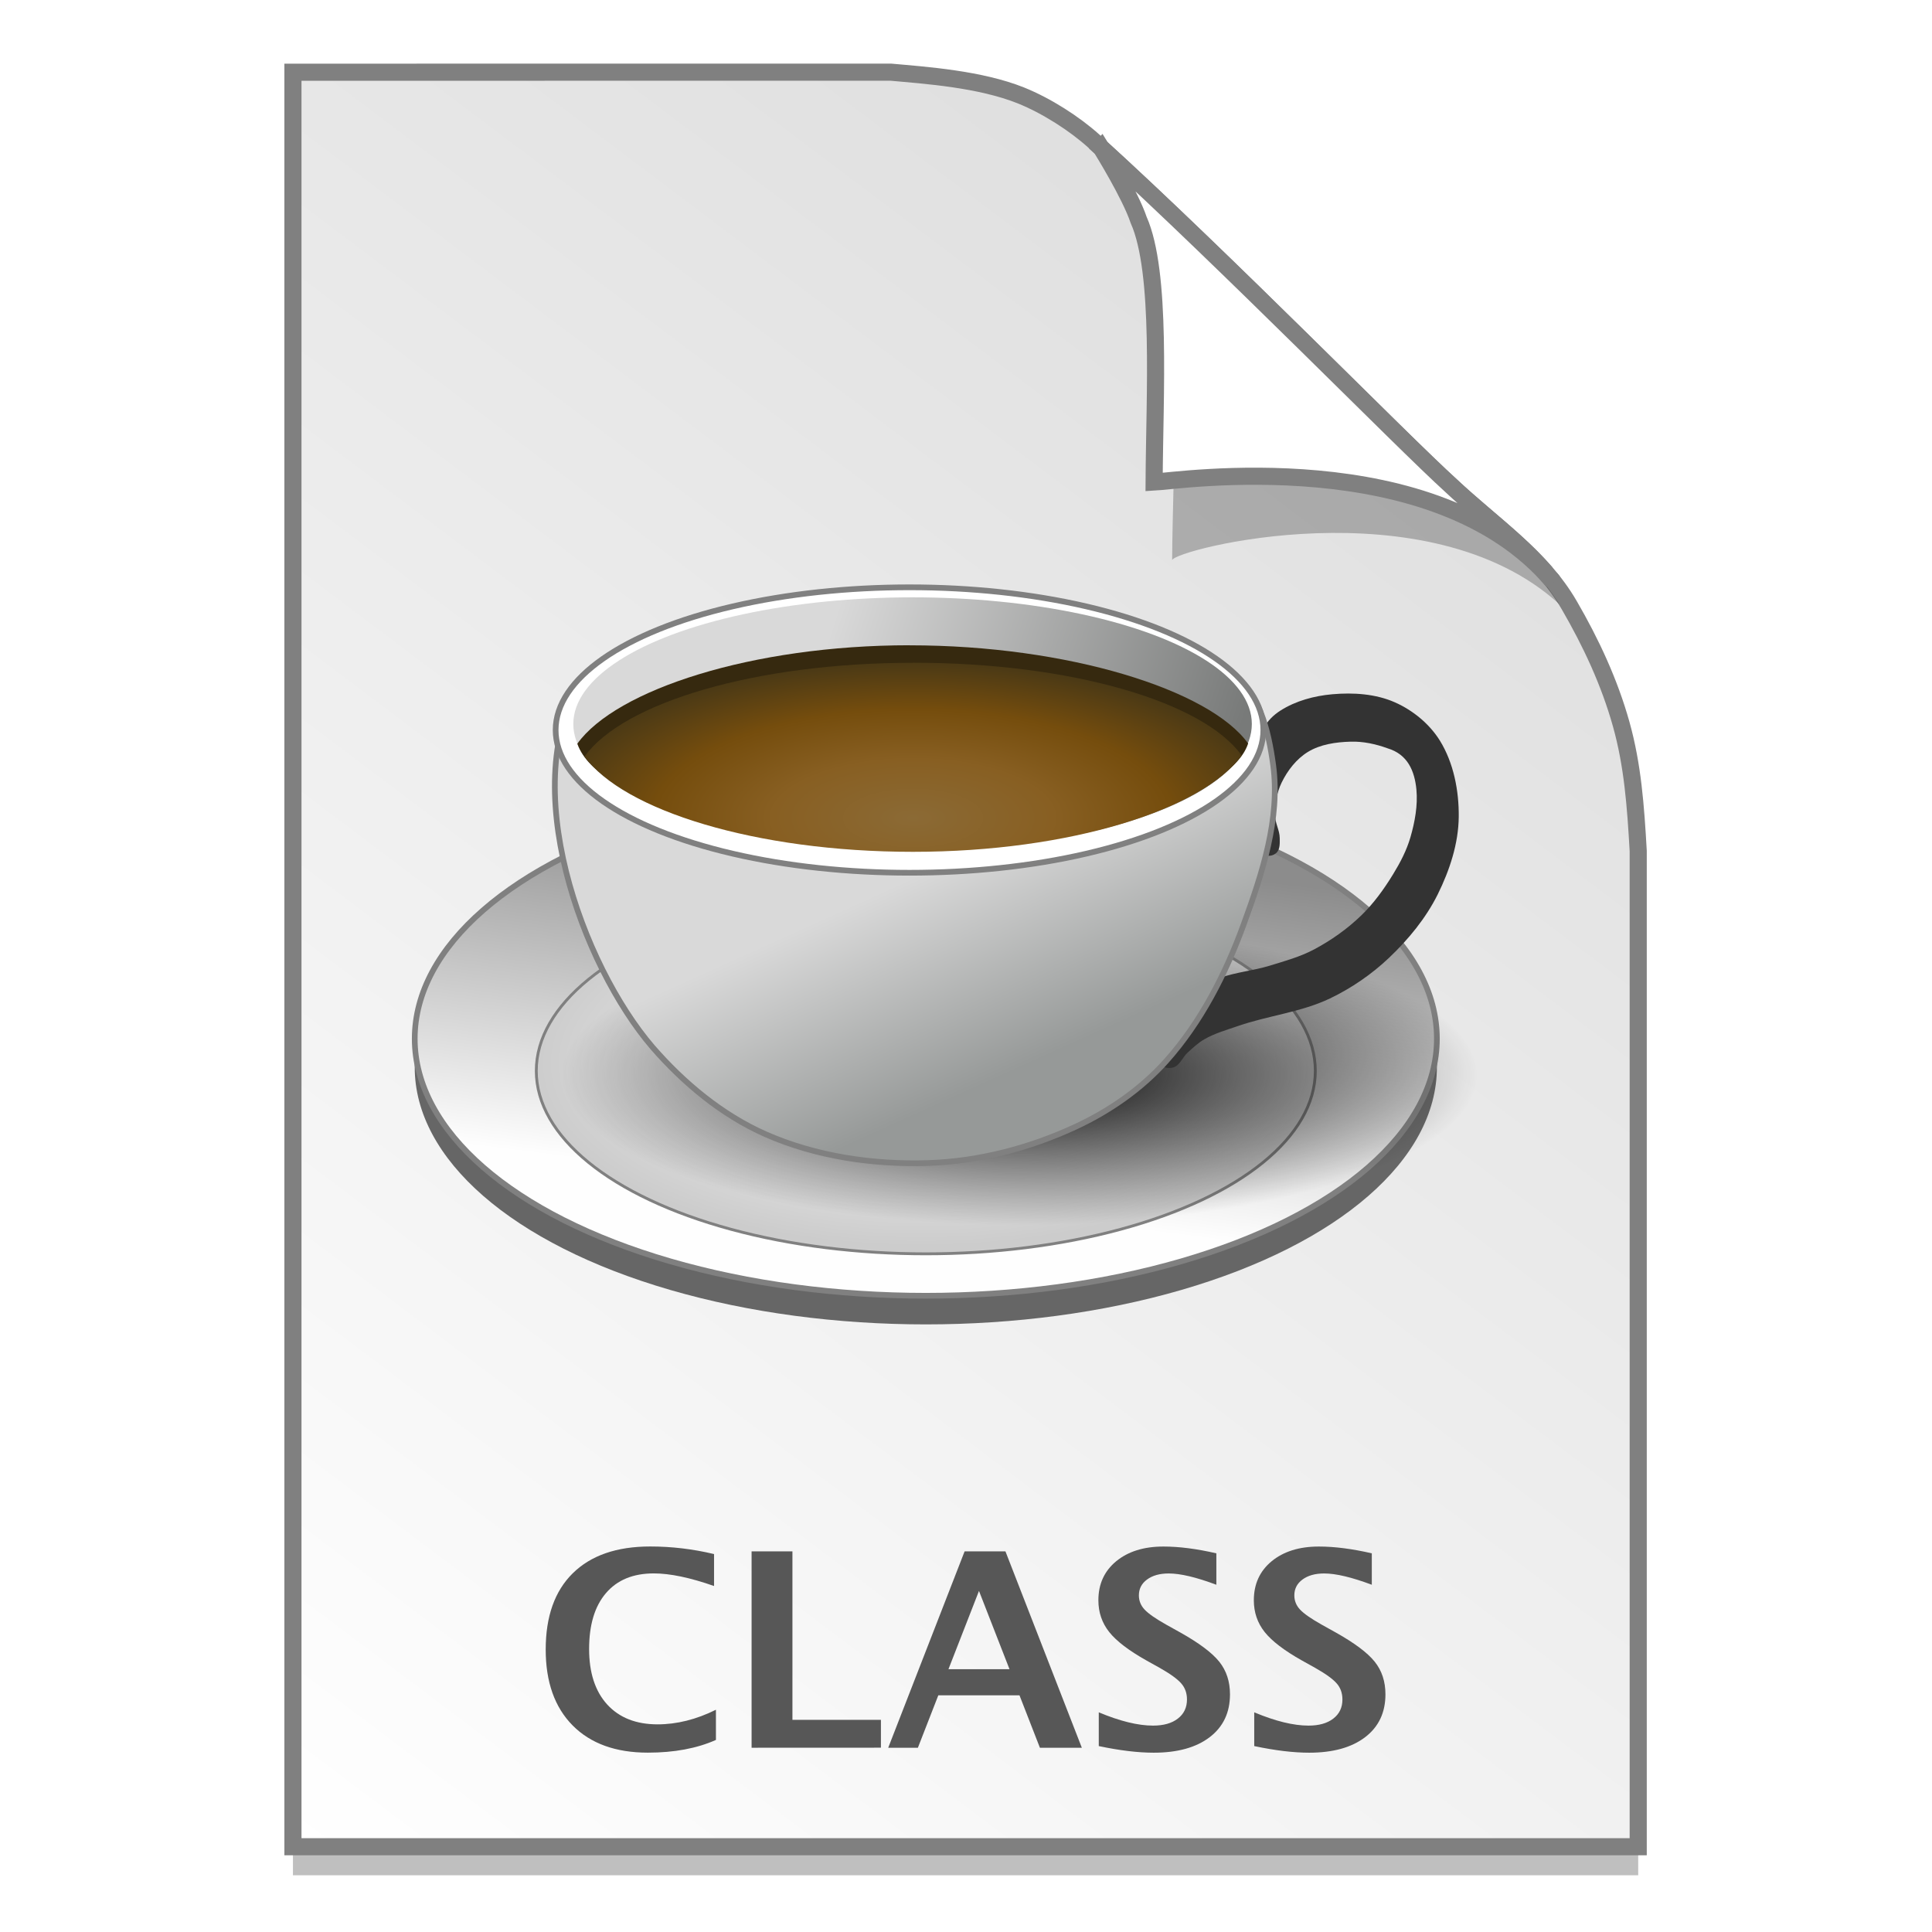 <?xml version="1.0" encoding="UTF-8" standalone="no"?>
<!-- Created with Inkscape (http://www.inkscape.org/) -->

<svg
   xmlns:osb="http://www.openswatchbook.org/uri/2009/osb"
   xmlns:dc="http://purl.org/dc/elements/1.1/"
   xmlns:cc="http://creativecommons.org/ns#"
   xmlns:rdf="http://www.w3.org/1999/02/22-rdf-syntax-ns#"
   xmlns:svg="http://www.w3.org/2000/svg"
   xmlns="http://www.w3.org/2000/svg"
   xmlns:xlink="http://www.w3.org/1999/xlink"
   xmlns:sodipodi="http://sodipodi.sourceforge.net/DTD/sodipodi-0.dtd"
   xmlns:inkscape="http://www.inkscape.org/namespaces/inkscape"
   width="128"
   height="128"
   viewBox="0 0 33.867 33.867"
   version="1.1"
   id="svg8"
   inkscape:version="0.92.2 5c3e80d, 2017-08-06"
   sodipodi:docname="application-x-java.svg">
  <defs
     id="defs2">
    <linearGradient
       inkscape:collect="always"
       id="linearGradient1695">
      <stop
         style="stop-color:#ffffff;stop-opacity:1"
         offset="0"
         id="stop1691" />
      <stop
         style="stop-color:#cccccc;stop-opacity:1"
         offset="1"
         id="stop1693" />
    </linearGradient>
    <radialGradient
       id="radialGradient1689"
       cx="118.48"
       cy="58.119"
       r="13.983"
       gradientTransform="matrix(-0.7,0.697,-0.442,-0.444,200.62,8.81)"
       gradientUnits="userSpaceOnUse">
      <stop
         id="stop1685"
         style="stop-color:#fefefe"
         offset="0" />
      <stop
         id="stop1687"
         style="stop-color:#8c8c8c;stop-opacity:1"
         offset="1" />
    </radialGradient>
    <linearGradient
       id="linearGradient1830">
      <stop
         id="stop1826"
         style="stop-color:#d9d9d9;stop-opacity:1"
         offset="0" />
      <stop
         id="stop1828"
         style="stop-color:#ffffff;stop-opacity:1;"
         offset="1" />
    </linearGradient>
    <linearGradient
       osb:paint="solid"
       id="linearGradient6987">
      <stop
         id="stop6985"
         offset="0"
         style="stop-color:#77d2fb;stop-opacity:1;" />
    </linearGradient>
    <linearGradient
       id="linearGradient5060">
      <stop
         offset="0"
         id="stop5062" />
      <stop
         offset="1"
         style="stop-opacity:0"
         id="stop5064" />
    </linearGradient>
    <radialGradient
       xlink:href="#linearGradient5060"
       gradientUnits="userSpaceOnUse"
       gradientTransform="matrix(0.756,0,0,0.248,-82.009,280.767)"
       r="10.625"
       cy="4.625"
       cx="62.625"
       id="radialGradient2873" />
    <radialGradient
       gradientUnits="userSpaceOnUse"
       gradientTransform="matrix(0.251,0,0,0.105,-38.655,273.995)"
       r="26.406"
       cy="32.535"
       cx="8.438"
       id="radialGradient3717">
      <stop
         offset="0"
         style="stop-color:#8b6a35"
         id="stop3743" />
      <stop
         offset=".371"
         style="stop-color:#885f22"
         id="stop3771" />
      <stop
         offset=".686"
         style="stop-color:#754d0d"
         id="stop3745" />
      <stop
         offset="1"
         style="stop-color:#483816"
         id="stop3747" />
    </radialGradient>
    <linearGradient
       inkscape:collect="always"
       id="linearGradient897">
      <stop
         style="stop-color:#d9d9d9;stop-opacity:1"
         offset="0"
         id="stop893" />
      <stop
         style="stop-color:#969998;stop-opacity:1"
         offset="1"
         id="stop895" />
    </linearGradient>
    <linearGradient
       id="linearGradient846"
       inkscape:collect="always">
      <stop
         id="stop842"
         offset="0"
         style="stop-color:#d9d9d9;stop-opacity:1" />
      <stop
         id="stop844"
         offset="1"
         style="stop-color:#787a79;stop-opacity:1" />
    </linearGradient>
    <linearGradient
       gradientUnits="userSpaceOnUse"
       y2="152.326"
       x2="-121.781"
       y1="126.925"
       x1="-133.269"
       id="linearGradient848"
       xlink:href="#linearGradient897"
       inkscape:collect="always"
       gradientTransform="matrix(0.137,0,0,0.137,-20.664,262.142)" />
    <linearGradient
       gradientUnits="userSpaceOnUse"
       y2="105.446"
       x2="-75.684"
       y1="88.591"
       x1="-126.829"
       id="linearGradient856"
       xlink:href="#linearGradient846"
       inkscape:collect="always"
       gradientTransform="matrix(0.137,0,0,0.137,-20.664,262.142)" />
    <linearGradient
       inkscape:collect="always"
       xlink:href="#radialGradient1689"
       id="linearGradient1683"
       x1="-37.637"
       y1="280.009"
       x2="-36.793"
       y2="273.358"
       gradientUnits="userSpaceOnUse"
       gradientTransform="matrix(0.948,0,0,0.949,4.14,19.046)" />
    <radialGradient
       inkscape:collect="always"
       xlink:href="#linearGradient1695"
       id="radialGradient1697"
       cx="-42.763"
       cy="277.022"
       fx="-42.763"
       fy="277.022"
       r="7.2"
       gradientTransform="matrix(0.948,0,0,0.445,4.14,158.439)"
       gradientUnits="userSpaceOnUse" />
    <linearGradient
       gradientTransform="matrix(0.955,0,0,0.955,-51.785,12.662)"
       gradientUnits="userSpaceOnUse"
       y2="296.168"
       x2="4.584"
       y1="263.522"
       x1="29.203"
       id="linearGradient1503-8-3"
       xlink:href="#linearGradient1830"
       inkscape:collect="always" />
    <linearGradient
       inkscape:collect="always"
       xlink:href="#linearGradient1830"
       id="linearGradient1582"
       gradientUnits="userSpaceOnUse"
       gradientTransform="matrix(0.955,0,0,0.955,-51.785,12.662)"
       x1="29.203"
       y1="263.522"
       x2="4.584"
       y2="296.168" />
  </defs>
  <sodipodi:namedview
     id="base"
     pagecolor="#ffffff"
     bordercolor="#666666"
     borderopacity="1.0"
     inkscape:pageopacity="0.0"
     inkscape:pageshadow="2"
     inkscape:zoom="4.6796875"
     inkscape:cx="92.571205"
     inkscape:cy="57.550656"
     inkscape:document-units="mm"
     inkscape:current-layer="text868"
     showgrid="false"
     units="px"
     inkscape:window-width="1600"
     inkscape:window-height="792"
     inkscape:window-x="0"
     inkscape:window-y="0"
     inkscape:window-maximized="1"
     showguides="false" />
  <g
     inkscape:label="Layer 1"
     inkscape:groupmode="layer"
     id="layer1"
     transform="translate(0,-263.133)">
    <g
       style="stroke-width:4.084"
       inkscape:transform-center-y="-9.4924686"
       inkscape:transform-center-x="5.4653607"
       inkscape:label="Capa 1"
       id="layer1-4-3"
       transform="matrix(0.536,0,0,0.537,-234.934,-13.785)">
      <g
         style="stroke-width:4.084"
         id="layer1-3-65-9"
         inkscape:label="Capa 1"
         transform="translate(0.42,0.035)" />
    </g>
    <g
       style="stroke-width:4.084"
       inkscape:transform-center-y="-9.4924686"
       inkscape:transform-center-x="5.4653607"
       inkscape:label="Capa 1"
       id="layer1-4"
       transform="matrix(0.536,0,0,0.537,-234.934,-13.76)">
      <g
         style="stroke-width:4.084"
         id="layer1-3-65"
         inkscape:label="Capa 1"
         transform="translate(0.42,0.035)" />
    </g>
    <g
       aria-label="JAR"
       style="font-style:normal;font-weight:normal;font-size:10.583px;line-height:1.25;font-family:sans-serif;letter-spacing:0px;word-spacing:0px;fill:#575757;fill-opacity:1;stroke:none;stroke-width:0.265"
       id="text868"
       transform="translate(2.118)">
      <g
         style="stroke-width:4.084"
         inkscape:transform-center-y="-9.4924686"
         inkscape:transform-center-x="5.4653607"
         inkscape:label="Capa 1"
         id="layer1-4-3-3"
         transform="matrix(0.536,0,0,0.537,-287.484,-13.785)">
        <g
           style="stroke-width:4.084"
           id="layer1-3-65-9-90"
           inkscape:label="Capa 1"
           transform="translate(0.42,0.035)" />
      </g>
      <g
         style="stroke-width:4.084"
         inkscape:transform-center-y="-9.4924686"
         inkscape:transform-center-x="5.4653607"
         inkscape:label="Capa 1"
         id="layer1-4-5"
         transform="matrix(0.536,0,0,0.537,-287.484,-13.76)">
        <g
           style="stroke-width:4.084"
           id="layer1-3-65-22"
           inkscape:label="Capa 1"
           transform="translate(0.42,0.035)" />
      </g>
      <g
         style="stroke-width:4.084"
         inkscape:transform-center-y="-9.4924686"
         inkscape:transform-center-x="5.4653607"
         inkscape:label="Capa 1"
         id="layer1-4-3-2"
         transform="matrix(0.511,0,0,0.512,-321.87,5.616)">
        <g
           style="stroke-width:4.084"
           id="layer1-3-65-9-9"
           inkscape:label="Capa 1"
           transform="translate(0.42,0.035)" />
      </g>
      <g
         style="stroke-width:4.084"
         inkscape:transform-center-y="-9.4924686"
         inkscape:transform-center-x="5.4653607"
         inkscape:label="Capa 1"
         id="layer1-4-1"
         transform="matrix(0.511,0,0,0.512,-321.87,5.64)">
        <g
           style="stroke-width:4.084"
           id="layer1-3-65-2"
           inkscape:label="Capa 1"
           transform="translate(0.42,0.035)" />
      </g>
      <g
         id="g1580"
         transform="matrix(1,0,0,1,50.425,0.061)"
         style="stroke-width:0.265">
        <path
           sodipodi:nodetypes="ccccascscsscc"
           inkscape:connector-curvature="0"
           id="path5023-4-5"
           d="m -47.408,264.839 v 31.106 h 23.582 v -17.455 c -0.045,-0.793 -0.097,-1.503 -0.298,-2.222 -0.205,-0.732 -0.527,-1.425 -0.912,-2.088 -0.493,-0.849 -1.326,-1.396 -2.067,-2.091 -0.449,-0.407 -1.419,-1.375 -2.594,-2.53 -1.165,-1.146 -2.531,-2.477 -3.671,-3.511 -0.337,-0.304 -0.826,-0.619 -1.281,-0.802 -0.353,-0.141 -0.768,-0.23 -1.169,-0.289 -0.413,-0.061 -0.812,-0.091 -1.111,-0.118 z"
           style="opacity:0.25;fill:#000000;fill-opacity:1;stroke:none;stroke-width:1.789;stroke-miterlimit:4;stroke-dasharray:none;stroke-opacity:1" />
        <path
           style="opacity:1;fill:url(#linearGradient1582);fill-opacity:1;stroke:#808080;stroke-width:0.3;stroke-miterlimit:4;stroke-dasharray:none;stroke-opacity:1"
           d="m -47.408,264.338 v 31.106 h 23.582 v -17.455 c -0.045,-0.793 -0.097,-1.503 -0.298,-2.222 -0.205,-0.732 -0.527,-1.425 -0.912,-2.088 -0.493,-0.849 -1.326,-1.396 -2.067,-2.091 -0.449,-0.407 -1.419,-1.375 -2.594,-2.531 -1.165,-1.146 -2.531,-2.477 -3.671,-3.511 -0.337,-0.304 -0.826,-0.619 -1.281,-0.802 -0.353,-0.141 -0.768,-0.23 -1.169,-0.289 -0.413,-0.061 -0.812,-0.091 -1.111,-0.118 z"
           id="path4623-8-3"
           inkscape:connector-curvature="0"
           sodipodi:nodetypes="ccccascscsscc" />
        <path
           style="opacity:0.248;fill:#000000;fill-opacity:1;stroke:none;stroke-width:0.286;stroke-miterlimit:4;stroke-dasharray:none;stroke-opacity:1"
           d="m -32.929,266.161 c 0.016,0.025 0.535,0.863 0.694,1.334 0.431,0.966 0.247,3.789 0.239,5.397 0.026,-0.185 4.474,-1.331 6.783,0.767 -0.015,-0.026 -0.047,-0.077 -0.119,-0.178 -0.069,-0.096 -0.174,-0.238 -0.354,-0.422 -0.504,-0.577 -0.22,-0.081 -0.768,-0.65 -0.474,-0.43 -1.497,-1.45 -2.736,-2.669 -1.184,-1.165 -2.563,-2.508 -3.738,-3.58 z"
           id="path1355-8-5"
           inkscape:connector-curvature="0"
           sodipodi:nodetypes="ccccsccsc" />
        <path
           sodipodi:nodetypes="ccccccsc"
           inkscape:connector-curvature="0"
           id="path4753-0-6"
           d="m -33.241,265.663 c 0.015,0.024 0.508,0.818 0.658,1.265 0.408,0.916 0.279,3.069 0.271,4.595 0.409,-0.021 4.921,-0.703 6.99,1.74 -0.028,-0.048 -0.098,-0.088 -0.137,-0.165 -0.478,-0.547 -1.087,-0.986 -1.644,-1.509 -0.449,-0.407 -1.42,-1.375 -2.594,-2.53 -1.123,-1.104 -2.43,-2.378 -3.545,-3.395 z"
           style="opacity:1;fill:#ffffff;fill-opacity:1;stroke:#808080;stroke-width:0.3;stroke-miterlimit:4;stroke-dasharray:none;stroke-opacity:1" />
        <g
           id="text1198"
           style="font-style:normal;font-weight:normal;font-size:4.607px;line-height:1.25;font-family:sans-serif;letter-spacing:0px;word-spacing:0px;fill:#575757;fill-opacity:1;stroke:none;stroke-width:0.265"
           aria-label="CLASS">
          <path
             inkscape:connector-curvature="0"
             id="path1548"
             style="font-style:normal;font-variant:normal;font-weight:600;font-stretch:normal;font-size:4.762px;font-family:'Lucida Grande';-inkscape-font-specification:'Lucida Grande Semi-Bold';fill:#575757;fill-opacity:1;stroke-width:0.265"
             d="m -39.993,293.572 q -0.5,0.223 -1.193,0.223 -0.846,0 -1.319,-0.477 -0.472,-0.477 -0.472,-1.33 0,-0.87 0.474,-1.337 0.477,-0.47 1.358,-0.47 0.563,0 1.119,0.133 v 0.56 q -0.63,-0.221 -1.056,-0.221 -0.544,0 -0.839,0.346 -0.295,0.344 -0.295,0.979 0,0.623 0.316,0.972 0.319,0.349 0.884,0.349 0.507,0 1.023,-0.256 z" />
          <path
             inkscape:connector-curvature="0"
             id="path1550"
             style="font-style:normal;font-variant:normal;font-weight:600;font-stretch:normal;font-size:4.762px;font-family:'Lucida Grande';-inkscape-font-specification:'Lucida Grande Semi-Bold';fill:#575757;fill-opacity:1;stroke-width:0.265"
             d="m -39.368,293.709 v -3.442 h 0.716 v 2.953 h 1.551 v 0.488 z" />
          <path
             inkscape:connector-curvature="0"
             id="path1552"
             style="font-style:normal;font-variant:normal;font-weight:600;font-stretch:normal;font-size:4.762px;font-family:'Lucida Grande';-inkscape-font-specification:'Lucida Grande Semi-Bold';fill:#575757;fill-opacity:1;stroke-width:0.265"
             d="m -36.973,293.709 1.339,-3.442 h 0.716 l 1.339,3.442 h -0.735 l -0.358,-0.919 h -1.423 l -0.358,0.919 z m 1.056,-1.377 h 1.07 l -0.535,-1.372 z" />
          <path
             inkscape:connector-curvature="0"
             id="path1554"
             style="font-style:normal;font-variant:normal;font-weight:600;font-stretch:normal;font-size:4.762px;font-family:'Lucida Grande';-inkscape-font-specification:'Lucida Grande Semi-Bold';fill:#575757;fill-opacity:1;stroke-width:0.265"
             d="m -33.282,293.679 v -0.591 q 0.556,0.233 0.951,0.233 0.277,0 0.435,-0.123 0.16,-0.123 0.16,-0.335 0,-0.167 -0.1,-0.281 -0.1,-0.116 -0.379,-0.274 l -0.23,-0.128 q -0.463,-0.26 -0.653,-0.498 -0.191,-0.24 -0.191,-0.558 0,-0.426 0.312,-0.684 0.314,-0.258 0.828,-0.258 0.412,0 0.928,0.119 v 0.551 q -0.528,-0.198 -0.835,-0.198 -0.237,0 -0.381,0.107 -0.142,0.105 -0.142,0.277 0,0.142 0.1,0.249 0.1,0.107 0.377,0.263 l 0.246,0.137 q 0.498,0.279 0.686,0.514 0.188,0.235 0.188,0.572 0,0.479 -0.356,0.751 -0.356,0.272 -0.981,0.272 -0.414,0 -0.963,-0.116 z" />
          <path
             inkscape:connector-curvature="0"
             id="path1556"
             style="font-style:normal;font-variant:normal;font-weight:600;font-stretch:normal;font-size:4.762px;font-family:'Lucida Grande';-inkscape-font-specification:'Lucida Grande Semi-Bold';fill:#575757;fill-opacity:1;stroke-width:0.265"
             d="m -30.557,293.679 v -0.591 q 0.556,0.233 0.951,0.233 0.277,0 0.435,-0.123 0.16,-0.123 0.16,-0.335 0,-0.167 -0.1,-0.281 -0.1,-0.116 -0.379,-0.274 l -0.23,-0.128 q -0.463,-0.26 -0.653,-0.498 -0.191,-0.24 -0.191,-0.558 0,-0.426 0.312,-0.684 0.314,-0.258 0.828,-0.258 0.412,0 0.928,0.119 v 0.551 q -0.528,-0.198 -0.835,-0.198 -0.237,0 -0.381,0.107 -0.142,0.105 -0.142,0.277 0,0.142 0.1,0.249 0.1,0.107 0.377,0.263 l 0.246,0.137 q 0.498,0.279 0.686,0.514 0.188,0.235 0.188,0.572 0,0.479 -0.356,0.751 -0.356,0.272 -0.981,0.272 -0.414,0 -0.963,-0.116 z" />
        </g>
        <ellipse
           style="opacity:1;fill:#666666;fill-opacity:1;fill-rule:nonzero;stroke:none;stroke-width:0.1;stroke-linecap:round;stroke-miterlimit:4;stroke-dasharray:none;stroke-dashoffset:0;stroke-opacity:1"
           id="ellipse1665"
           cx="-36.314"
           cy="281.782"
           rx="8.959"
           ry="4.506" />
        <ellipse
           ry="4.506"
           rx="8.959"
           cy="281.28"
           cx="-36.314"
           id="path1663"
           style="opacity:1;fill:url(#linearGradient1683);fill-opacity:1;fill-rule:nonzero;stroke:#808080;stroke-width:0.1;stroke-linecap:round;stroke-miterlimit:4;stroke-dasharray:none;stroke-dashoffset:0;stroke-opacity:1" />
        <ellipse
           style="opacity:1;fill:url(#radialGradient1697);fill-opacity:1;fill-rule:nonzero;stroke:#808080;stroke-width:0.05;stroke-linecap:round;stroke-miterlimit:4;stroke-dasharray:none;stroke-dashoffset:0;stroke-opacity:1"
           id="ellipse1667"
           cx="-36.314"
           cy="281.844"
           rx="6.828"
           ry="3.207" />
        <path
           style="opacity:1;fill:url(#radialGradient2873);fill-rule:evenodd;stroke-width:0.265"
           d="m -26.657,281.914 c 0,1.456 -3.595,2.635 -8.029,2.635 -4.434,0 -8.029,-1.18 -8.029,-2.635 0,-1.456 3.595,-2.635 8.029,-2.635 4.434,0 8.029,1.18 8.029,2.635 z"
           id="path2845"
           inkscape:connector-curvature="0" />
        <path
           sodipodi:nodetypes="aaaaaaaaaaaaaaaaaaaaaaaccaaaaaaaaa"
           inkscape:connector-curvature="0"
           id="path839"
           d="m -32.185,281.732 c 0.032,0.064 0.139,0.071 0.207,0.052 0.116,-0.033 0.163,-0.178 0.252,-0.259 0.092,-0.084 0.184,-0.171 0.291,-0.233 0.183,-0.106 0.389,-0.164 0.589,-0.233 0.532,-0.185 1.11,-0.242 1.617,-0.485 0.378,-0.181 0.731,-0.424 1.035,-0.712 0.339,-0.322 0.646,-0.694 0.854,-1.113 0.208,-0.42 0.363,-0.888 0.368,-1.357 0.005,-0.458 -0.089,-0.945 -0.329,-1.335 -0.182,-0.294 -0.473,-0.533 -0.789,-0.673 -0.338,-0.15 -0.732,-0.175 -1.1,-0.142 -0.315,0.028 -0.639,0.115 -0.906,0.285 -0.124,0.079 -0.24,0.189 -0.298,0.324 -0.172,0.406 -0.05,0.88 -0.078,1.32 -0.016,0.259 -0.173,0.547 -0.052,0.777 0.038,0.072 0.13,0.119 0.212,0.125 0.056,0.004 0.12,-0.021 0.156,-0.064 0.053,-0.065 0.047,-0.163 0.046,-0.247 -0.001,-0.137 -0.083,-0.265 -0.083,-0.402 -1.65e-4,-0.194 0.031,-0.395 0.116,-0.569 0.103,-0.212 0.259,-0.414 0.459,-0.537 0.219,-0.135 0.493,-0.174 0.75,-0.181 0.219,-0.007 0.441,0.041 0.647,0.116 0.353,0.105 0.475,0.395 0.507,0.723 0.026,0.28 -0.027,0.567 -0.105,0.837 -0.066,0.228 -0.178,0.443 -0.302,0.645 -0.16,0.262 -0.342,0.515 -0.563,0.728 -0.245,0.236 -0.528,0.436 -0.828,0.595 -0.244,0.129 -0.514,0.203 -0.778,0.284 -0.282,0.086 -0.582,0.112 -0.86,0.21 -0.127,0.045 -0.268,0.081 -0.366,0.174 -0.211,0.198 -0.294,0.499 -0.421,0.76 -0.094,0.192 -0.346,0.399 -0.25,0.591 z"
           style="fill:#333333;fill-opacity:1;stroke:none;stroke-width:0.265px;stroke-linecap:butt;stroke-linejoin:miter;stroke-opacity:1" />
        <path
           sodipodi:nodetypes="ccaaaaaassc"
           inkscape:connector-curvature="0"
           id="path837"
           d="m -42.322,274.956 c -1.193,1.848 -0.007,5.047 1.216,6.471 0.546,0.629 1.218,1.189 1.98,1.526 0.885,0.391 1.891,0.538 2.859,0.506 0.883,-0.029 1.773,-0.262 2.575,-0.634 0.594,-0.275 1.155,-0.664 1.591,-1.152 0.612,-0.684 1.044,-1.532 1.358,-2.394 0.325,-0.89 0.645,-1.857 0.518,-2.796 -0.082,-0.599 -0.243,-1.338 -0.796,-1.631 -2.002,-1.062 -3.145,0.418 -5.577,0.581 -1.651,0.11 -4.623,-1.583 -5.725,-0.477 z"
           style="fill:url(#linearGradient848);fill-opacity:1;stroke:#808080;stroke-width:0.1;stroke-linecap:butt;stroke-linejoin:miter;stroke-miterlimit:4;stroke-dasharray:none;stroke-opacity:1" />
        <path
           inkscape:connector-curvature="0"
           id="ellipse857"
           d="m -36.58,274.69 a 5.762,2.573 0 0 0 -5.689,2.187 6.203,2.502 0 0 0 0.274,0.221 6.203,2.502 0 0 0 0.008,0.006 6.203,2.502 0 0 0 0.319,0.203 6.203,2.502 0 0 0 0.02,0.011 6.203,2.502 0 0 0 0.355,0.183 6.203,2.502 0 0 0 0.037,0.017 6.203,2.502 0 0 0 0.384,0.161 6.203,2.502 0 0 0 0.056,0.021 6.203,2.502 0 0 0 0.405,0.14 6.203,2.502 0 0 0 0.08,0.025 6.203,2.502 0 0 0 0.416,0.116 6.203,2.502 0 0 0 0.111,0.028 6.203,2.502 0 0 0 0.416,0.093 6.203,2.502 0 0 0 0.145,0.028 6.203,2.502 0 0 0 0.408,0.071 6.203,2.502 0 0 0 0.182,0.027 6.203,2.502 0 0 0 0.392,0.05 6.203,2.502 0 0 0 0.221,0.023 6.203,2.502 0 0 0 0.369,0.031 6.203,2.502 0 0 0 0.26,0.016 6.203,2.502 0 0 0 0.341,0.015 6.203,2.502 0 0 0 0.47,0.01 6.203,2.502 0 0 0 0.528,-0.011 6.203,2.502 0 0 0 0.307,-0.015 6.203,2.502 0 0 0 0.309,-0.019 6.203,2.502 0 0 0 0.296,-0.027 6.203,2.502 0 0 0 0.308,-0.032 6.203,2.502 0 0 0 0.282,-0.038 6.203,2.502 0 0 0 0.305,-0.045 6.203,2.502 0 0 0 0.265,-0.048 6.203,2.502 0 0 0 0.299,-0.058 6.203,2.502 0 0 0 0.247,-0.057 6.203,2.502 0 0 0 0.286,-0.071 6.203,2.502 0 0 0 0.23,-0.066 6.203,2.502 0 0 0 0.269,-0.083 6.203,2.502 0 0 0 0.21,-0.074 6.203,2.502 0 0 0 0.25,-0.094 6.203,2.502 0 0 0 0.188,-0.081 6.203,2.502 0 0 0 0.228,-0.105 6.203,2.502 0 0 0 0.163,-0.086 6.203,2.502 0 0 0 0.204,-0.115 6.203,2.502 0 0 0 0.14,-0.092 6.203,2.502 0 0 0 0.175,-0.123 6.203,2.502 0 0 0 0.215,-0.18 6.203,2.502 0 0 0 0.001,-7.1e-4 5.762,2.573 0 0 0 -5.685,-2.16 z"
           style="opacity:1;fill:#f1f1f1;fill-opacity:1;stroke:none;stroke-width:1.077;stroke-miterlimit:4;stroke-dasharray:none;stroke-opacity:1" />
        <ellipse
           style="opacity:1;fill:#ffffff;fill-opacity:1;stroke:#808080;stroke-width:0.1;stroke-miterlimit:4;stroke-dasharray:none;stroke-opacity:1"
           id="ellipse828"
           cx="-36.6"
           cy="275.869"
           rx="6.203"
           ry="2.502" />
        <ellipse
           ry="2.22"
           rx="5.947"
           cy="275.763"
           cx="-36.546"
           id="path826"
           style="opacity:1;fill:url(#linearGradient856);fill-opacity:1;stroke:none;stroke-width:0.993;stroke-miterlimit:4;stroke-dasharray:none;stroke-opacity:1" />
        <path
           sodipodi:nodetypes="scscs"
           inkscape:connector-curvature="0"
           id="path1823"
           d="m -36.596,274.383 c -2.763,0 -5.15,0.781 -5.827,1.726 0.375,1.061 3.068,1.554 5.827,1.554 2.759,0 5.587,-0.52 5.932,-1.558 -0.677,-0.945 -3.169,-1.721 -5.932,-1.721 z"
           style="fill:#36290f;fill-opacity:1;stroke-width:0.265" />
        <path
           sodipodi:nodetypes="scscs"
           style="fill:url(#radialGradient3717);stroke-width:0.265"
           d="m -36.534,274.69 c -2.763,0 -5.085,0.698 -5.762,1.643 0.68,0.943 2.998,1.671 5.757,1.671 2.759,0 5.081,-0.746 5.762,-1.689 -0.677,-0.945 -2.995,-1.626 -5.757,-1.626 z"
           id="path3501"
           inkscape:connector-curvature="0" />
      </g>
    </g>
  </g>
</svg>
